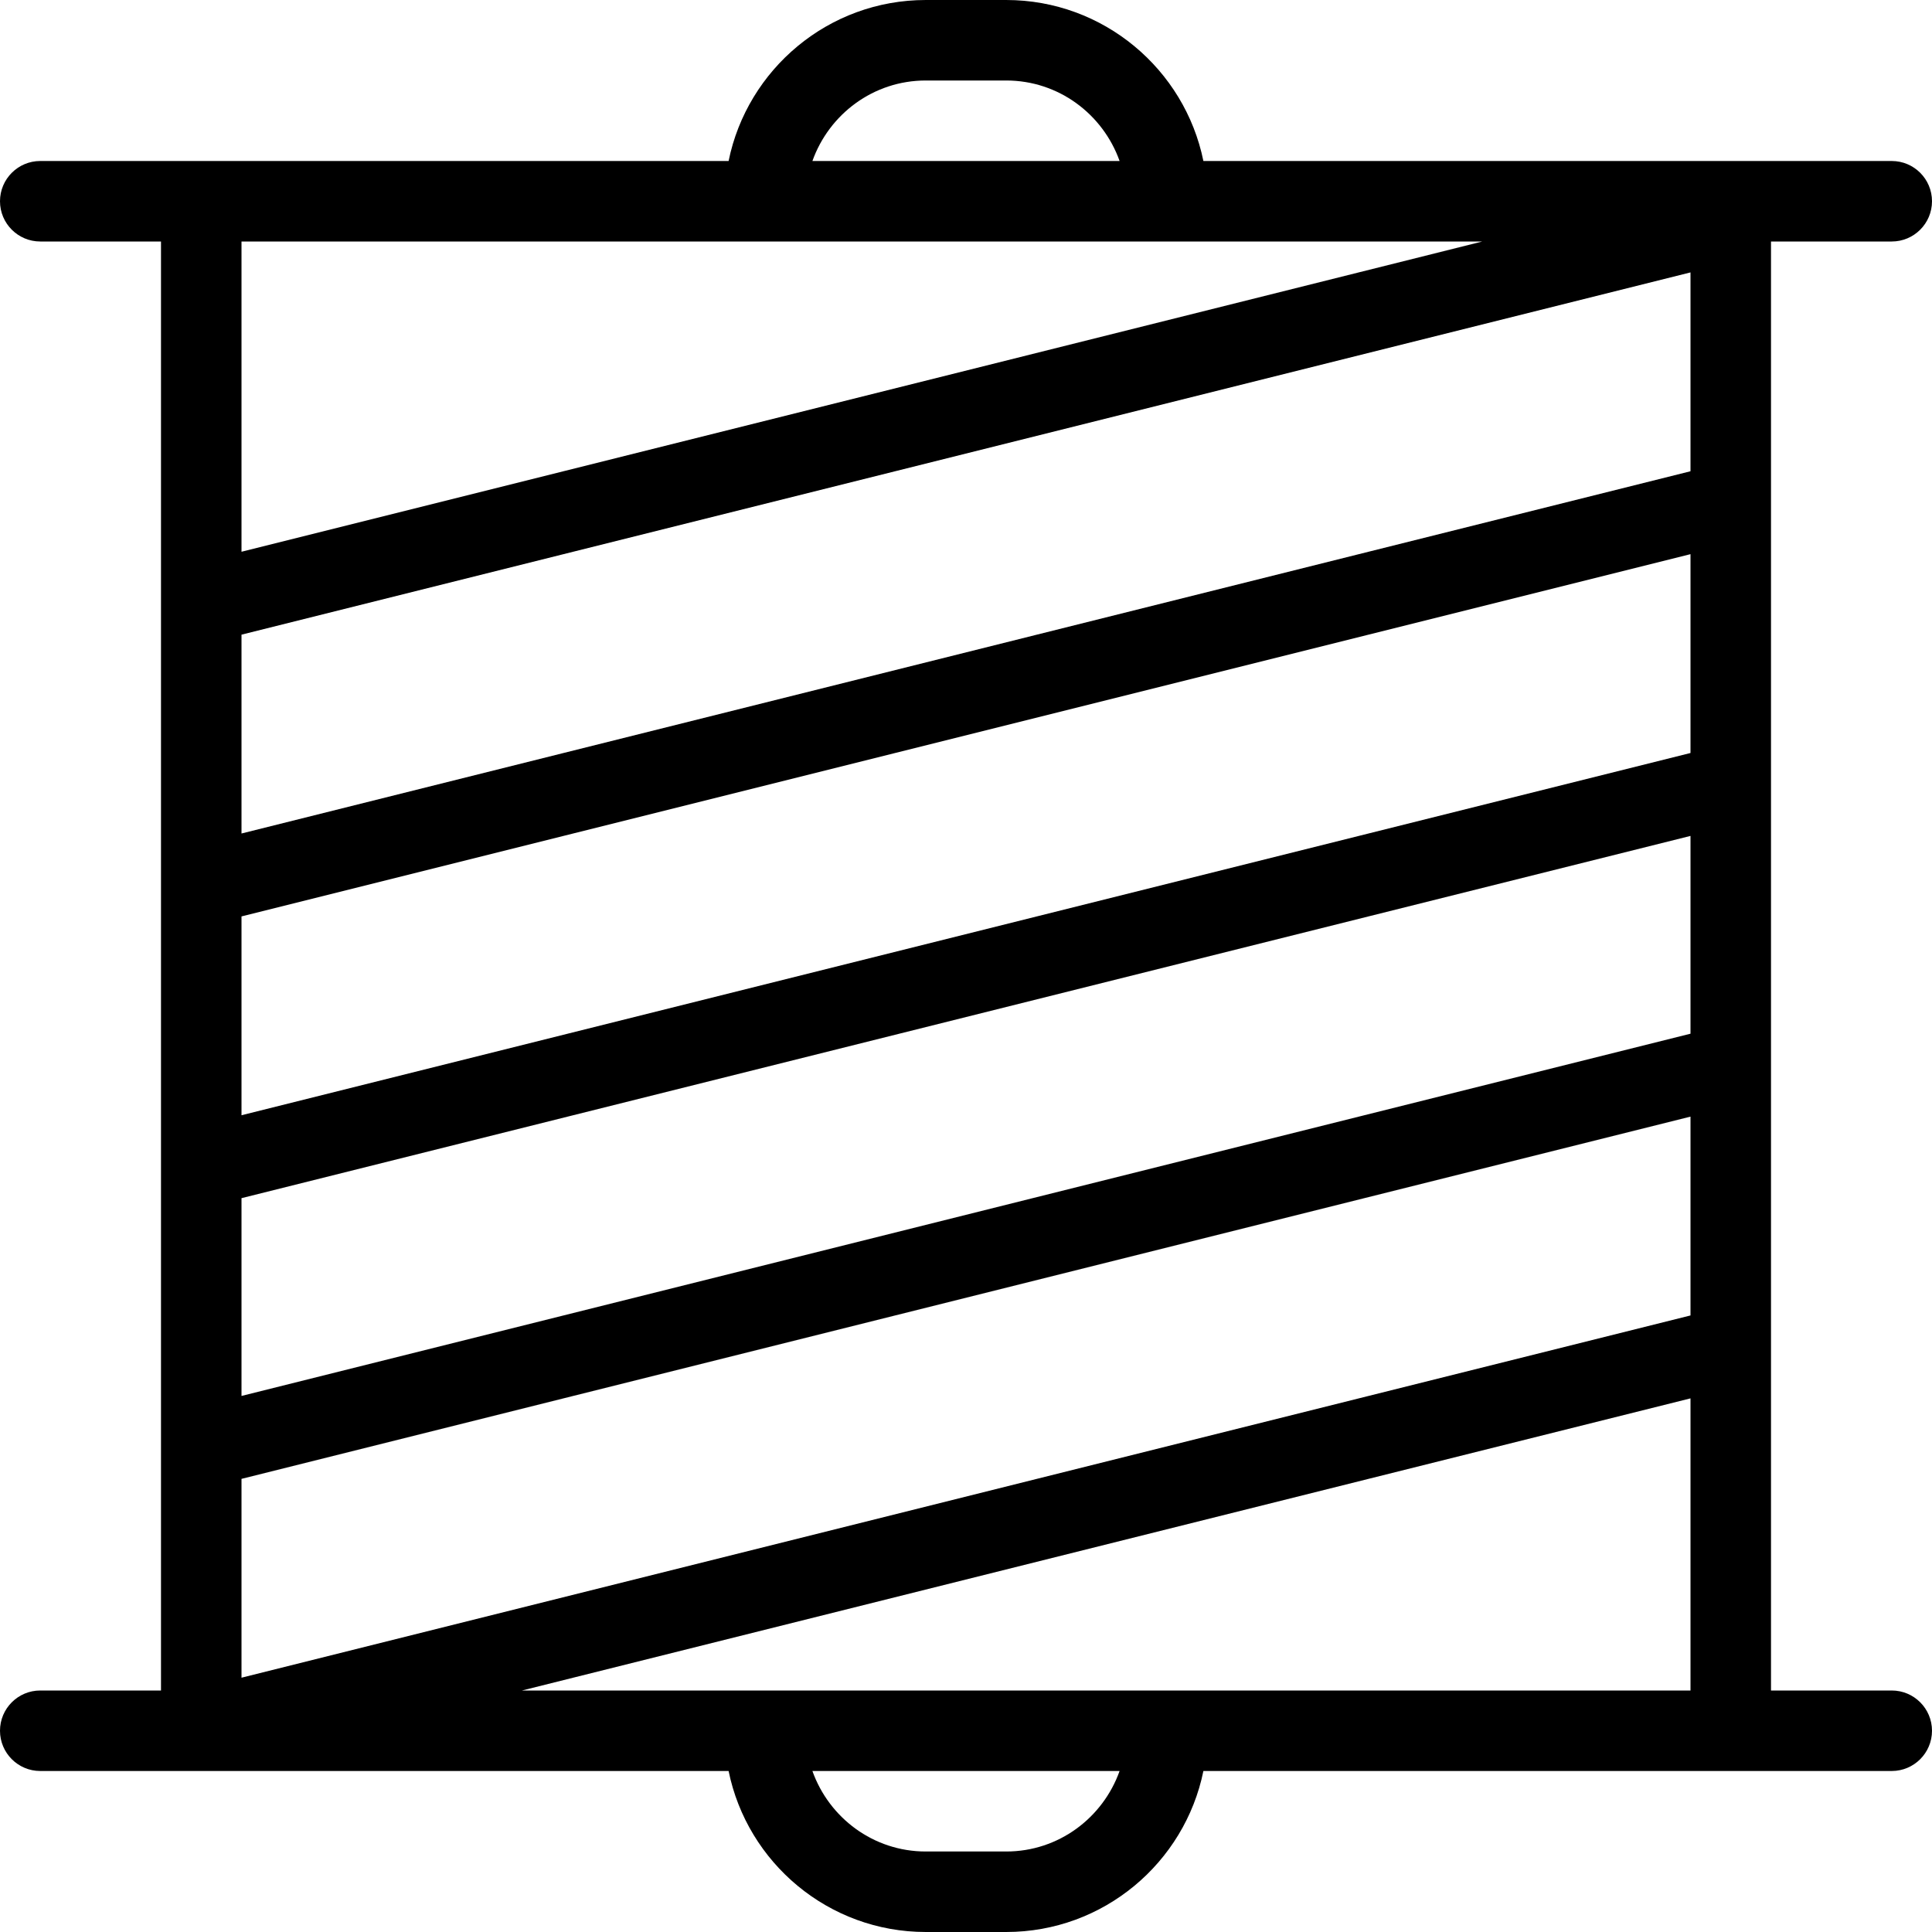 <svg id="Layer_1" viewBox="0 0 24 24" xmlns="http://www.w3.org/2000/svg" data-name="Layer 1"><path d="m23.5 21h-1.5v-18h1.5c.276 0 .5-.224.5-.5s-.224-.5-.5-.5h-8.551c-.232-1.14-1.242-2-2.449-2h-1c-1.208 0-2.217.86-2.449 2h-8.551c-.276 0-.5.224-.5.5s.224.5.5.5h1.5v18h-1.5c-.276 0-.5.224-.5.5s.224.5.5.5h8.551c.232 1.14 1.242 2 2.449 2h1c1.208 0 2.217-.86 2.449-2h8.551c.276 0 .5-.224.5-.5s-.224-.5-.5-.5zm-12-20h1c.651 0 1.201.419 1.408 1h-3.816c.207-.581.757-1 1.408-1zm-8.5 2h15.414l-15.414 3.854zm9.5 20h-1c-.651 0-1.201-.419-1.408-1h3.816c-.207.581-.757 1-1.408 1zm8.5-2h-14.516l14.516-3.629zm0-4.659-18 4.5v-2.47l18-4.5zm0-3.5-18 4.5v-2.457l18-4.5zm0-3.487-18 4.5v-2.47l18-4.5zm0-3.5-18 4.5v-2.47l18-4.5z"/></svg>